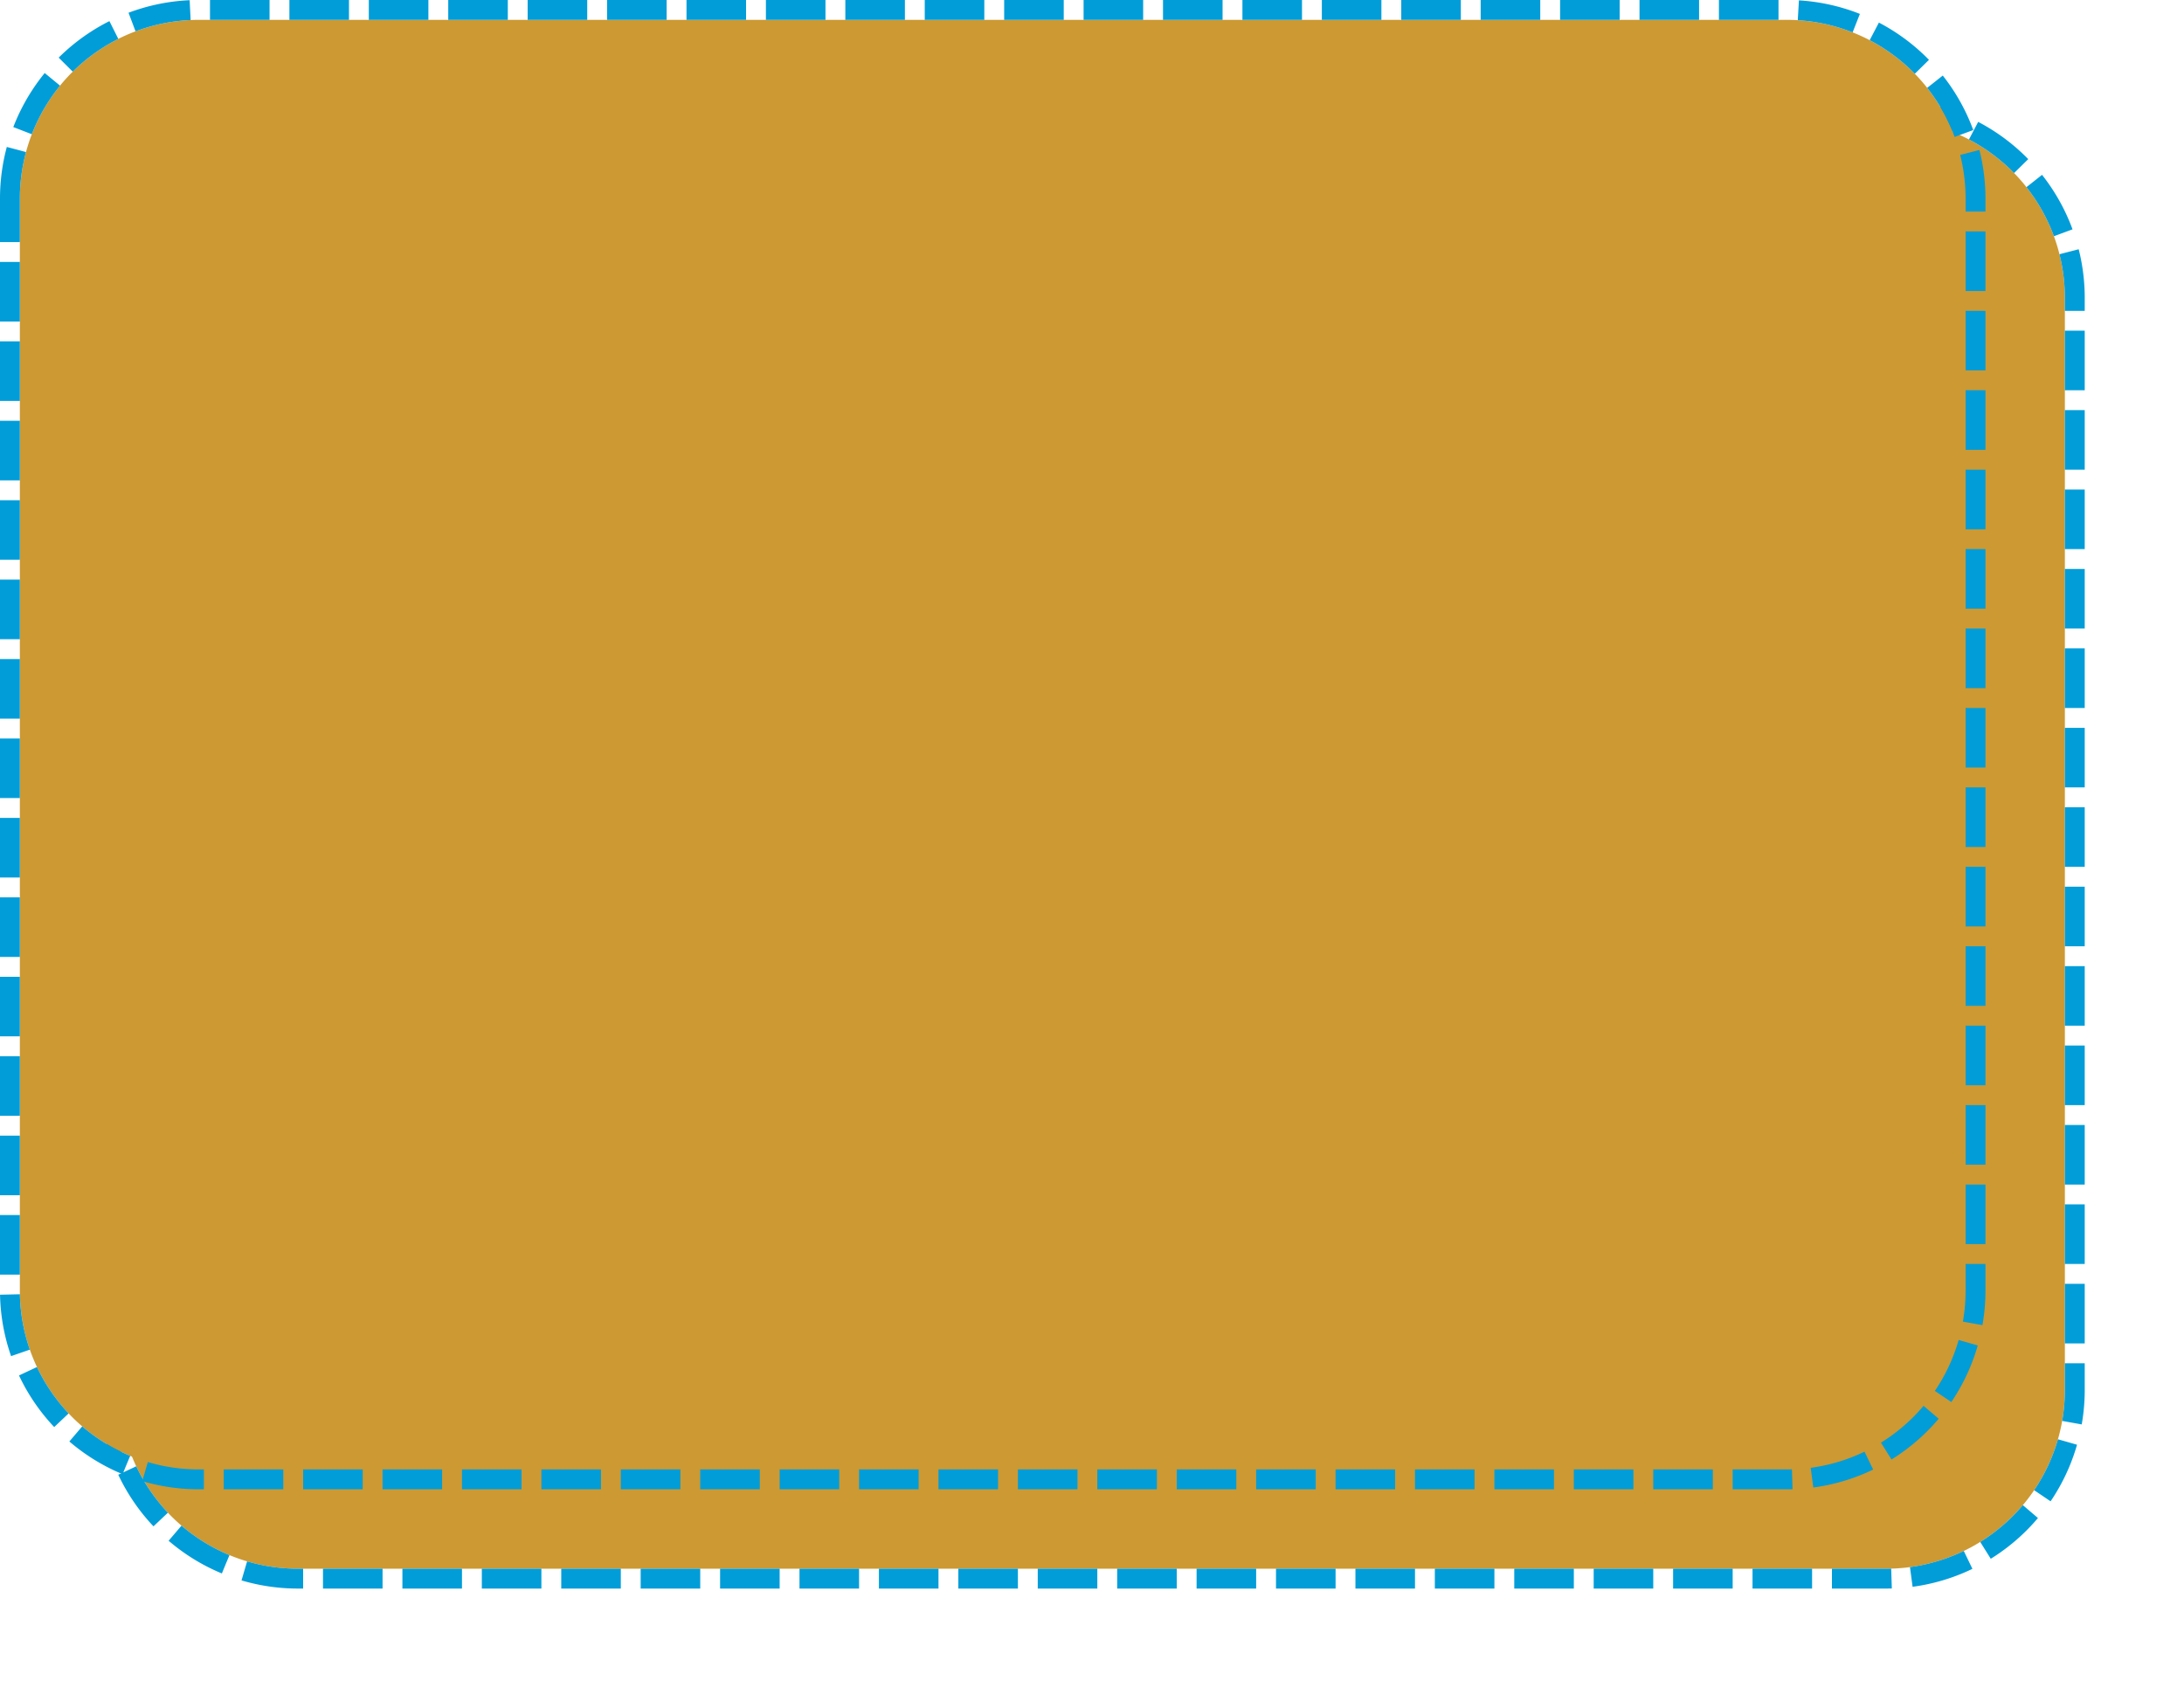 ﻿<?xml version="1.0" encoding="utf-8"?>
<svg version="1.1" xmlns:xlink="http://www.w3.org/1999/xlink" width="110px" height="85px" xmlns="http://www.w3.org/2000/svg">
  <defs>
    <filter x="530px" y="642px" width="110px" height="85px" filterUnits="userSpaceOnUse" id="filter29">
      <feOffset dx="5" dy="5" in="SourceAlpha" result="shadowOffsetInner" />
      <feGaussianBlur stdDeviation="2.5" in="shadowOffsetInner" result="shadowGaussian" />
      <feComposite in2="shadowGaussian" operator="atop" in="SourceAlpha" result="shadowComposite" />
      <feColorMatrix type="matrix" values="0 0 0 0 0  0 0 0 0 0  0 0 0 0 0  0 0 0 0.349 0  " in="shadowComposite" />
    </filter>
    <g id="widget30">
      <path d="M 531 652  A 9 9 0 0 1 540 643 L 620 643  A 9 9 0 0 1 629 652 L 629 707  A 9 9 0 0 1 620 716 L 540 716  A 9 9 0 0 1 531 707 L 531 652  Z " fill-rule="nonzero" fill="#cc9933" stroke="none" />
      <path d="M 530.5 652  A 9.5 9.5 0 0 1 540 642.5 L 620 642.5  A 9.5 9.5 0 0 1 629.5 652 L 629.5 707  A 9.5 9.5 0 0 1 620 716.5 L 540 716.5  A 9.5 9.5 0 0 1 530.5 707 L 530.5 652  Z " stroke-width="1" stroke-dasharray="3,1" stroke="#009dd9" fill="none" stroke-dashoffset="0.5" />
    </g>
  </defs>
  <g transform="matrix(1 0 0 1 -530 -642 )">
    <use xlink:href="#widget30" filter="url(#filter29)" />
    <use xlink:href="#widget30" />
  </g>
</svg>